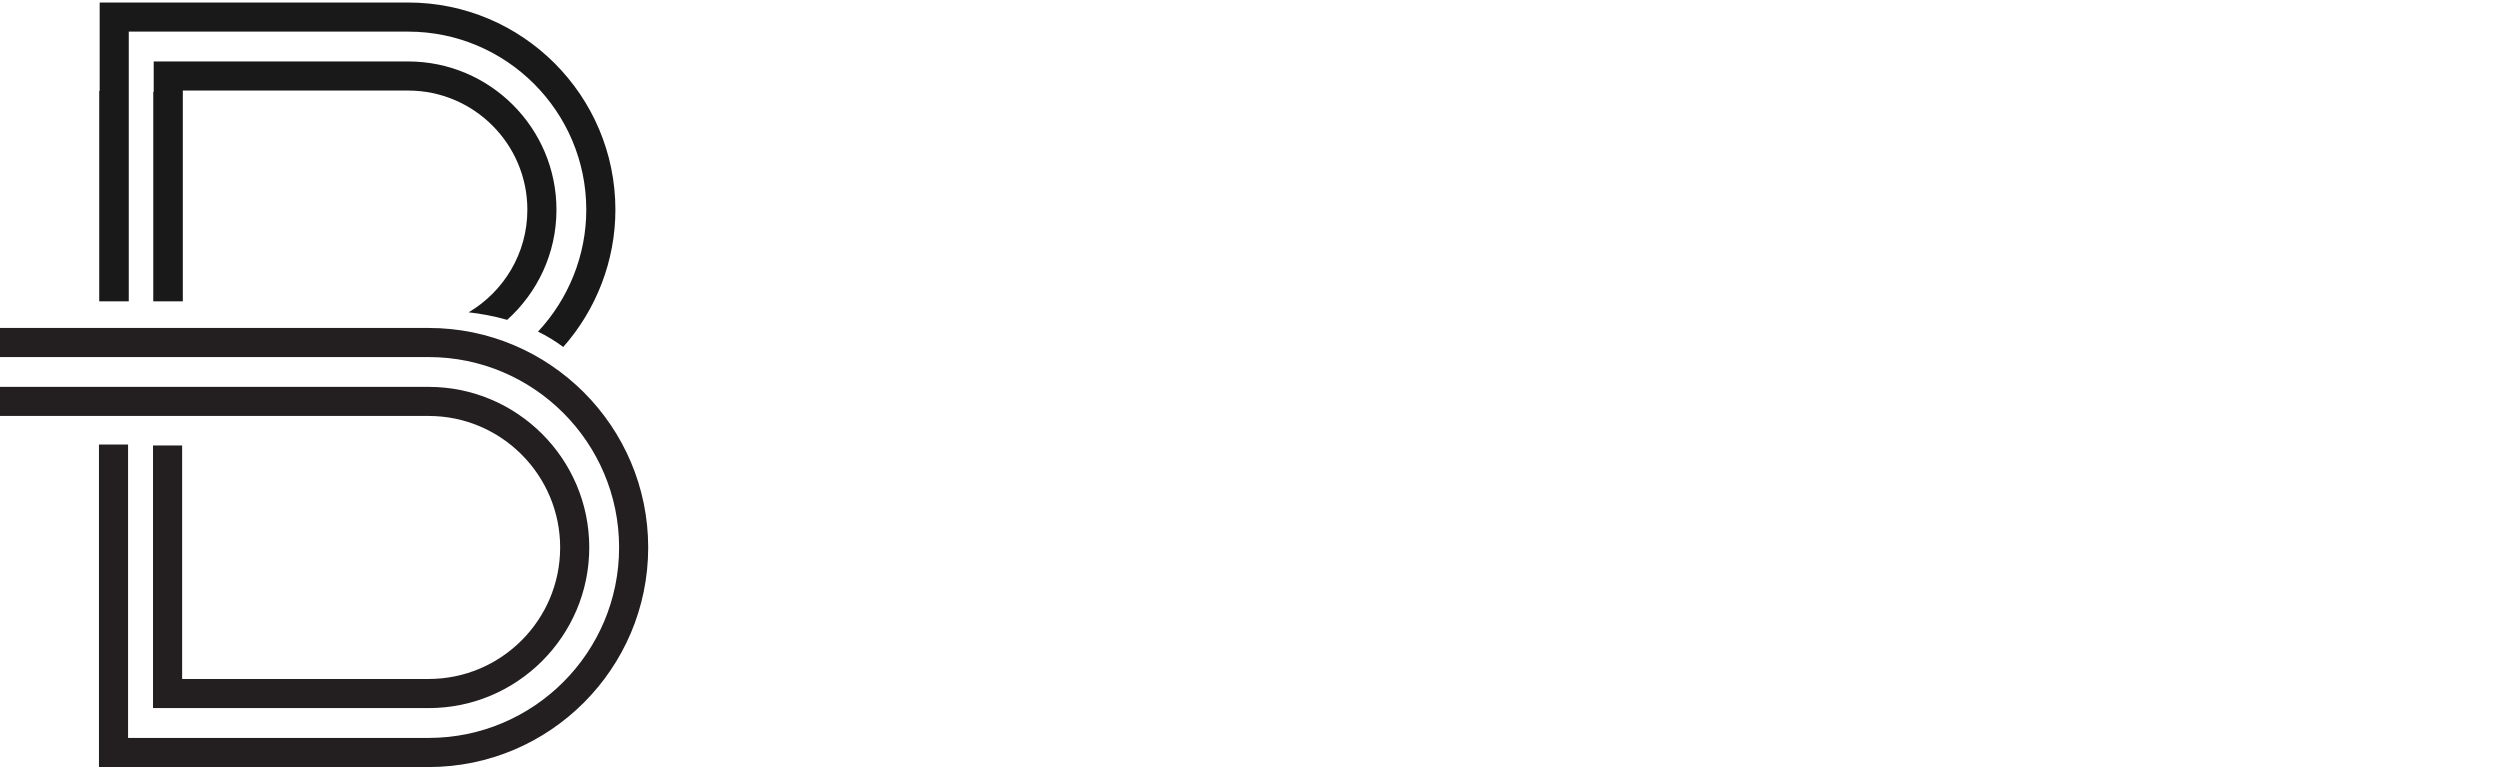 <?xml version="1.0" encoding="utf-8"?>
<!-- Generator: Adobe Illustrator 16.0.0, SVG Export Plug-In . SVG Version: 6.00 Build 0)  -->
<!DOCTYPE svg PUBLIC "-//W3C//DTD SVG 1.1//EN" "http://www.w3.org/Graphics/SVG/1.1/DTD/svg11.dtd">
<svg version="1.1" id="Layer_1" xmlns="http://www.w3.org/2000/svg" xmlns:xlink="http://www.w3.org/1999/xlink" x="0px" y="0px"
	 width="176px" height="54px" viewBox="0 0 176 54" enable-background="new 0 0 176 54" xml:space="preserve">
<!-- <g>
	<path fill="#231F20" d="M59,25.555V10.669h4.984c3.025,0,4.832,1.458,4.832,3.901c0,1.573-0.761,2.606-1.642,3.164
		c0.98,0.409,2.37,1.39,2.37,3.667c0,2.601-1.873,4.153-5.011,4.153H59z M64.577,24.175c2.284,0,3.542-1,3.542-2.817
		c0-2.254-1.951-2.728-3.587-2.728h-4.087v5.545H64.577z M64.1,17.229c2.11,0,3.273-0.921,3.273-2.593
		c0-2.12-1.817-2.565-3.341-2.565h-3.586v5.158H64.1z"/>
	<polygon fill="#231F20" points="73,25.555 73,10.669 82.365,10.669 82.365,12.07 74.445,12.07 74.445,17.32 81.437,17.32
		81.437,18.72 74.445,18.72 74.445,24.153 82.365,24.153 82.365,25.555 	"/>
	<path fill="#231F20" d="M96.966,25.555l-0.078-0.183c-0.39-0.919-0.753-1.802-1.102-2.658c-0.252-0.614-0.48-1.173-0.71-1.723
		h-6.629l-1.862,4.563H85l0.236-0.562c1.389-3.29,2.779-6.646,4.121-9.892l1.811-4.367l0.228-0.064h0.95l3.034,7.323
		c0.967,2.337,1.934,4.672,2.905,7.003l0.234,0.56H96.966z M94.511,19.59l-2.751-6.638l-2.731,6.638H94.511z"/>
	<path fill="#231F20" d="M105.806,25.759c-3.689,0-5.806-2.158-5.806-5.921v-9.169h1.445v9.191c0,2.998,1.467,4.519,4.36,4.519
		s4.36-1.521,4.36-4.519v-9.191h1.445v9.169C111.611,23.601,109.495,25.759,105.806,25.759z"/>
	<polygon fill="#231F20" points="119.289,25.555 119.289,12.07 114,12.07 114,10.669 126.002,10.669 126.002,12.07 120.733,12.07
		120.733,25.555 	"/>
	<rect x="129" y="10.669" fill="#231F20" width="1.448" height="14.886"/>
	<polygon fill="#231F20" points="135,25.555 135,10.669 144.117,10.669 144.117,12.07 136.445,12.07 136.445,17.363 143.21,17.363
		143.21,18.789 136.445,18.789 136.445,25.555 	"/>
	<path fill="#231F20" d="M152.806,25.759c-3.689,0-5.806-2.158-5.806-5.921v-9.169h1.448v9.191c0,2.998,1.466,4.519,4.357,4.519
		c2.896,0,4.363-1.521,4.363-4.519v-9.191h1.448v9.169C158.617,23.601,156.499,25.759,152.806,25.759z"/>
	<polygon fill="#231F20" points="163,25.555 163,10.669 164.448,10.669 164.448,24.153 171.977,24.153 171.977,25.555 	"/>
	<path fill="#231F20" d="M59,43.181V31.835h3.574c3.52,0,5.38,1.965,5.38,5.682c0,3.759-1.81,5.664-5.38,5.664H59z M62.507,41.812
		c2.774,0,4.012-1.325,4.012-4.295c0-2.98-1.237-4.31-4.012-4.31h-2.072v8.604H62.507z"/>
	<polygon fill="#231F20" points="70,43.015 70,31.669 77.247,31.669 77.247,33.041 71.418,33.041 71.418,36.601 76.562,36.601
		76.562,38.002 71.418,38.002 71.418,41.63 77.247,41.63 77.247,43.015 	"/>
	<path fill="#231F20" d="M83.574,43.331c-1.228,0-2.374-0.258-3.407-0.767L80,42.481v-1.585l0.448,0.254
		c0.893,0.506,1.922,0.763,3.061,0.763c0.804,0,2.673-0.173,2.673-1.773c0-1.433-1.274-1.789-2.748-2.202
		c-1.586-0.443-3.383-0.947-3.383-3.062c0-1.551,1.009-3.207,3.841-3.207c1.037,0,2.042,0.229,2.987,0.682l0.17,0.081v1.539
		l-0.439-0.23c-0.565-0.297-1.48-0.65-2.635-0.65c-0.924,0-2.474,0.232-2.474,1.786c0,0.994,0.918,1.308,2.417,1.736
		c1.655,0.473,3.714,1.062,3.714,3.527C87.632,42.108,86.077,43.331,83.574,43.331z"/>
	<polygon fill="#231F20" points="92.911,43.015 92.911,33.073 89,33.073 89,31.669 98.237,31.669 98.237,33.073 94.346,33.073
		94.346,43.015 	"/>
	<rect x="100" y="31.669" fill="#231F20" width="1.418" height="11.346"/>
	<polygon fill="#231F20" points="112.763,43.015 106.435,34.145 106.435,43.015 105,43.015 105,31.669 106.391,31.669
		112.702,40.556 112.702,31.669 114.136,31.669 114.136,43.015 	"/>
	<path fill="#231F20" d="M124.917,43.015l-0.077-0.185c-0.25-0.604-0.492-1.215-0.735-1.828c-0.185-0.466-0.369-0.932-0.558-1.396
		h-4.642l-1.354,3.409H116l0.17-0.414c0.749-1.823,1.49-3.65,2.231-5.479c0.712-1.757,1.424-3.514,2.145-5.268l0.076-0.186h1.223
		l4.604,11.346H124.917z M123.005,38.221l-1.78-4.438l-1.764,4.438H123.005z"/>
	<polygon fill="#231F20" points="129.908,43.015 129.908,33.073 126,33.073 126,31.669 135.237,31.669 135.237,33.073
		131.343,33.073 131.343,43.015 	"/>
	<rect x="137" y="31.669" fill="#231F20" width="1.418" height="11.346"/>
	<path fill="#231F20" d="M146.247,43.331c-3.481,0-5.247-1.962-5.247-5.831s1.766-5.831,5.247-5.831
		c3.491,0,5.261,1.962,5.261,5.831S149.738,43.331,146.247,43.331z M146.247,33.054c-2.646,0-3.826,1.371-3.826,4.446
		c0,3.074,1.18,4.445,3.826,4.445s3.827-1.371,3.827-4.445C150.074,34.425,148.894,33.054,146.247,33.054z"/>
	<polygon fill="#231F20" points="162.766,43.015 156.438,34.145 156.438,43.015 155,43.015 155,31.669 156.391,31.669
		162.705,40.556 162.705,31.669 164.139,31.669 164.139,43.015 	"/>
	<path fill="#231F20" d="M169.573,43.331c-1.228,0-2.373-0.258-3.406-0.767L166,42.481v-1.586l0.448,0.255
		c0.89,0.506,1.919,0.763,3.059,0.763c0.805,0,2.676-0.173,2.676-1.773c0-1.433-1.274-1.789-2.75-2.202
		c-1.586-0.443-3.384-0.947-3.384-3.062c0-1.551,1.01-3.207,3.843-3.207c1.035,0,2.04,0.229,2.987,0.682l0.171,0.081v1.539
		l-0.438-0.23c-0.567-0.297-1.484-0.65-2.638-0.65c-0.923,0-2.471,0.232-2.471,1.786c0,0.994,0.919,1.308,2.417,1.736
		c1.654,0.473,3.714,1.062,3.714,3.527C173.634,42.108,172.078,43.331,169.573,43.331z"/>
</g> -->
<g>
	<g>
		<g>
			<path fill="#231F20" d="M30.177,49.85H10.772V31.362h2.05v16.438h17.354c5.104,0,9.259-4.153,9.259-9.257
				c0-5.104-4.154-9.26-9.259-9.26H0v-2.047h30.177c6.234,0,11.307,5.071,11.307,11.307C41.484,44.777,36.411,49.85,30.177,49.85z"
				/>
		</g>
		<g>
			<path fill="#231F20" d="M30.177,54H6.966V31.294h2.05V51.95h21.161c7.394,0,13.408-6.014,13.408-13.406
				c0-7.394-6.014-13.407-13.408-13.407H0v-2.049h30.177c8.522,0,15.456,6.933,15.456,15.457C45.633,47.066,38.699,54,30.177,54z"/>
		</g>
	</g>
	<g opacity="0.9">
		<path d="M28.734,4.326H10.821V6.46H10.79v14.754h2.081V6.375h15.863c4.627,0,8.392,3.765,8.392,8.393
			c0,3.071-1.664,5.757-4.134,7.219c0.834,0.094,1.761,0.258,2.713,0.531c2.124-1.911,3.47-4.674,3.47-7.75
			C39.175,9.01,34.491,4.326,28.734,4.326z"/>
		<path d="M28.734,0.177H7.016v6.221H6.985v14.816h2.08V2.226h19.668c6.916,0,12.541,5.626,12.541,12.542
			c0,3.198-1.243,6.271-3.398,8.578c0.61,0.297,1.207,0.657,1.777,1.082c2.333-2.642,3.671-6.082,3.671-9.659
			C43.324,6.723,36.779,0.177,28.734,0.177z"/>
	</g>
</g>
</svg>
